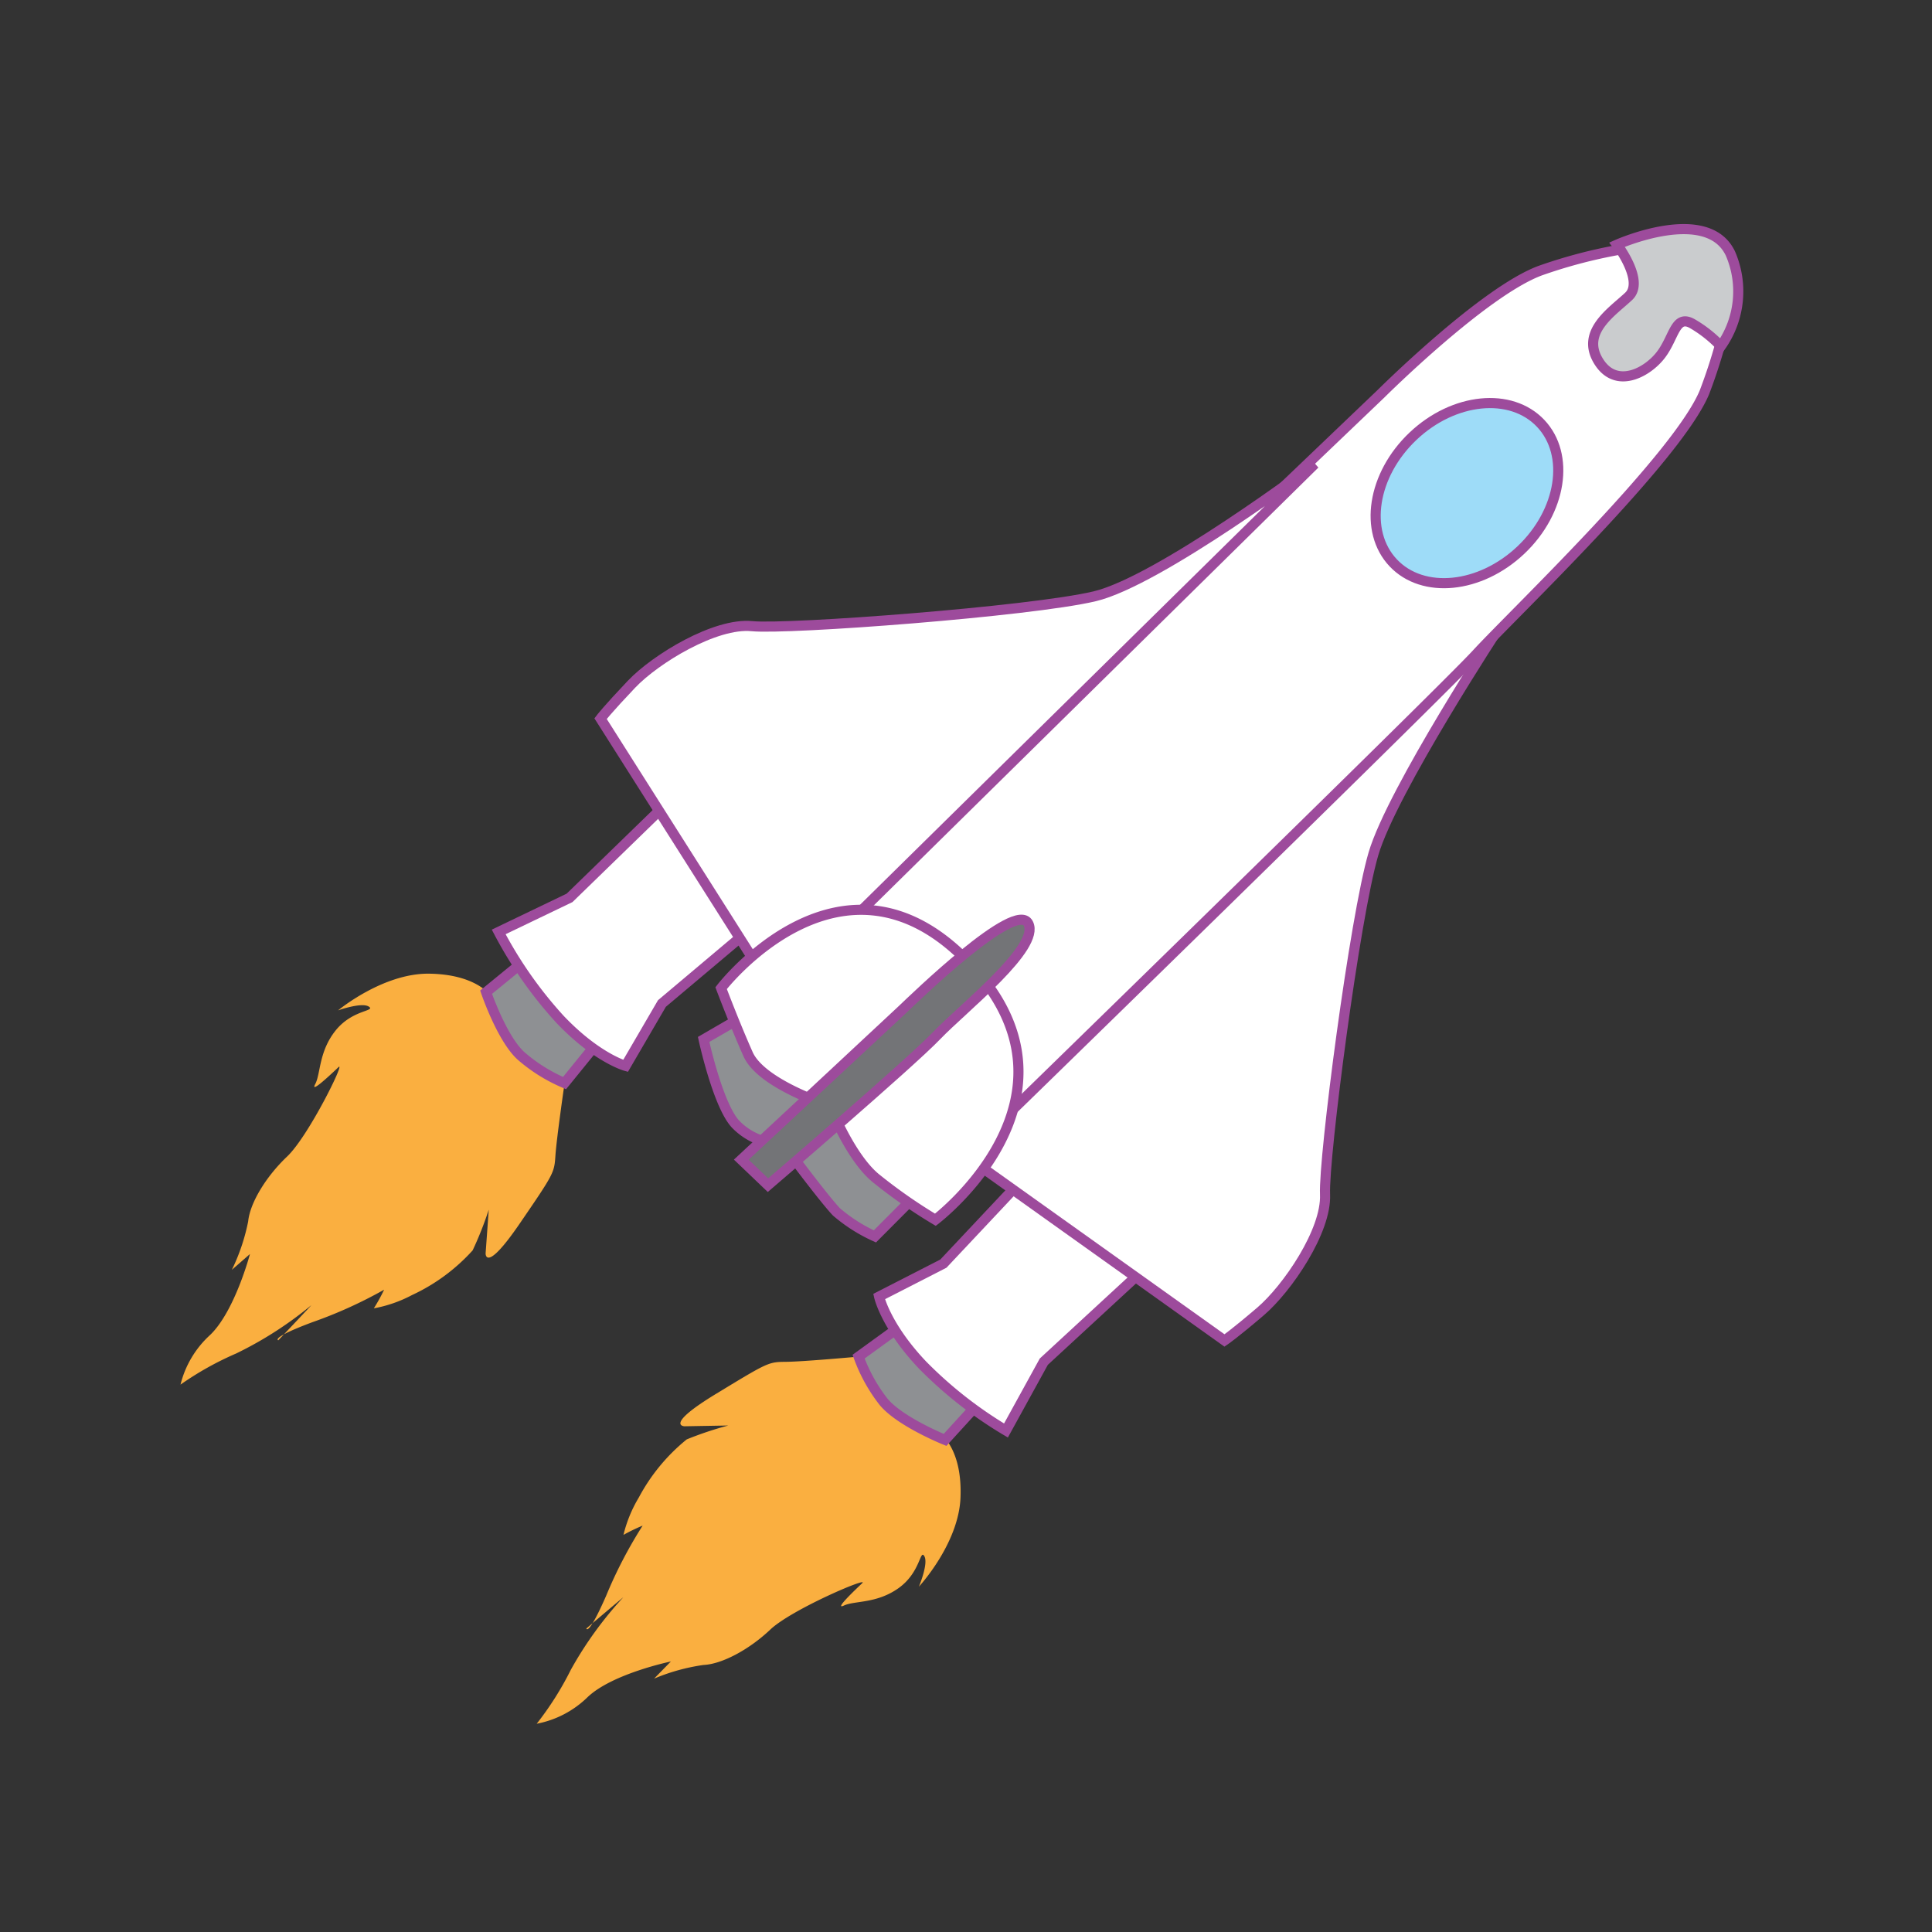 <svg id="word" xmlns="http://www.w3.org/2000/svg" viewBox="0 0 160 160"><rect x="0" y="0" width="160" height="160" fill="#333333" stroke="none"/><defs><style>.cls-1{fill:#faaf40;}.cls-2{fill:#8e9093;}.cls-2,.cls-3,.cls-4,.cls-5,.cls-6{stroke:#9d4b9c;stroke-miterlimit:10;stroke-width:0.837px;}.cls-3{fill:#fff;}.cls-4{fill:#737477;}.cls-5{fill:#caccce;}.cls-6{fill:#9edcf8;}</style></defs><path class="cls-1" d="M78.062,118.917s1.641,1.287,1.482,5.12S76.1,131.4,76.1,131.4s.809-1.923.447-2.528-.307,1.343-2.126,2.645-3.649,1.035-4.524,1.444.9-1.273,1.509-1.85-5.841,2.165-7.616,3.846-4.023,2.863-5.538,2.929a16.472,16.472,0,0,0-4.084,1.132l1.39-1.421s-4.837,1-6.89,2.947a8.223,8.223,0,0,1-4.221,2.209,25.853,25.853,0,0,0,2.823-4.462A30.981,30.981,0,0,1,51.6,132.3c.222-.21-3.042,2.566-3.042,2.566s.143.706,1.641-2.712a37.113,37.113,0,0,1,3.022-5.808,14.77,14.77,0,0,0-1.588.767,11.021,11.021,0,0,1,1.273-3.1,15.654,15.654,0,0,1,3.968-4.81,29.007,29.007,0,0,1,3.436-1.149l-3.623.064s-1.728-.047,2.613-2.686,4.341-2.638,5.8-2.652,6.01-.431,6.01-.431Z"/><path class="cls-2" d="M81.1,116.142l-2.834,3.105s-3.742-1.507-5.1-3.165a13.544,13.544,0,0,1-2.061-3.731l3.8-2.755Z"/><path class="cls-3" d="M95.091,104.788l-8.647,7.98-3.134,5.7a34.415,34.415,0,0,1-6.925-5.436c-3.047-3.218-3.582-5.657-3.582-5.657l5.323-2.726,7.234-7.694Z"/><path class="cls-3" d="M124.27,51.776s-8.979,13.679-10.527,18.933-4.143,25.179-4.009,28.209-3.13,7.8-5.343,9.69-2.984,2.405-2.984,2.405L79.353,95.282Z"/><path class="cls-2" d="M62.481,83.638l-4.209,2.444s1.184,5.472,2.655,7.025a5.335,5.335,0,0,0,3.415,1.606l3.229-3.479Z"/><path class="cls-2" d="M70.04,91.842l-4.116,4.319s2.4,3.2,3.344,4.2a13.337,13.337,0,0,0,3.188,2.032L76.233,98.6Z"/><path class="cls-1" d="M40.574,82.394s-1.2-1.708-5.032-1.758S28,83.674,28,83.674s1.964-.7,2.548-.309-1.357.233-2.756,1.978-1.232,3.588-1.688,4.44,1.32-.829,1.93-1.407-2.479,5.715-4.254,7.4-3.078,3.862-3.227,5.371a16.461,16.461,0,0,1-1.352,4.016l1.5-1.31s-1.265,4.775-3.317,6.719a8.222,8.222,0,0,0-2.435,4.095,25.842,25.842,0,0,1,4.609-2.577,30.961,30.961,0,0,0,6.216-3.992c.221-.21-2.727,2.9-2.727,2.9s-.7-.181,2.8-1.491a37.118,37.118,0,0,0,5.964-2.7,14.719,14.719,0,0,1-.852,1.544,11,11,0,0,0,3.164-1.1,15.625,15.625,0,0,0,5.019-3.7,28.993,28.993,0,0,0,1.334-3.368l-.26,3.614s-.047,1.728,2.823-2.464S45.9,97.13,46,95.674s.757-5.978.757-5.978Z"/><path class="cls-2" d="M43.51,79.508l-3.254,2.661s1.3,3.819,2.883,5.267a13.523,13.523,0,0,0,3.614,2.26l2.956-3.642Z"/><path class="cls-3" d="M55.607,66.158l-8.438,8.2L41.3,77.178a34.422,34.422,0,0,0,5.052,7.211c3.047,3.217,5.455,3.883,5.455,3.883l3.011-5.166L62.9,76.3Z"/><path class="cls-3" d="M65.3,79.5l49.047-46.872S122.9,24.105,127.591,22.4a41.615,41.615,0,0,1,9.353-2.123l6.069,6.037a44.594,44.594,0,0,1-1.862,6.182C138.878,37.942,125.3,50.867,122.3,54.136S79.988,95.679,79.988,95.679Z"/><path class="cls-3" d="M108.889,38.424s-12.909,9.7-18.24,10.961-25.366,2.769-28.385,2.471-7.963,2.7-9.966,4.809-2.563,2.848-2.563,2.848l14.51,22.876Z"/><path class="cls-3" d="M59.72,81.834S69.8,68.705,80.311,79.8s-2.846,21.215-2.846,21.215a43.092,43.092,0,0,1-4.985-3.486c-2.113-1.786-3.73-5.938-3.73-5.938s-5.68-1.775-6.8-4.292S59.72,81.834,59.72,81.834Z"/><path class="cls-4" d="M61.388,96.038,63.6,98.152S75.33,88.1,77.555,85.777s8.63-7.331,7.6-9.305S75.693,82.7,74.694,83.646,61.388,96.038,61.388,96.038Z"/><path class="cls-5" d="M133.918,20.261s2.3,3.017.964,4.278-3.97,2.918-2.522,5.335,4.08.976,5.2-.507,1.174-3.426,2.663-2.521a10.511,10.511,0,0,1,2.292,1.827,7.886,7.886,0,0,0,.786-7.688C141.358,16.933,133.918,20.261,133.918,20.261Z"/><ellipse class="cls-6" cx="121.487" cy="40.838" rx="8.404" ry="6.494" transform="translate(5.199 94.726) rotate(-43.443)"/></svg>